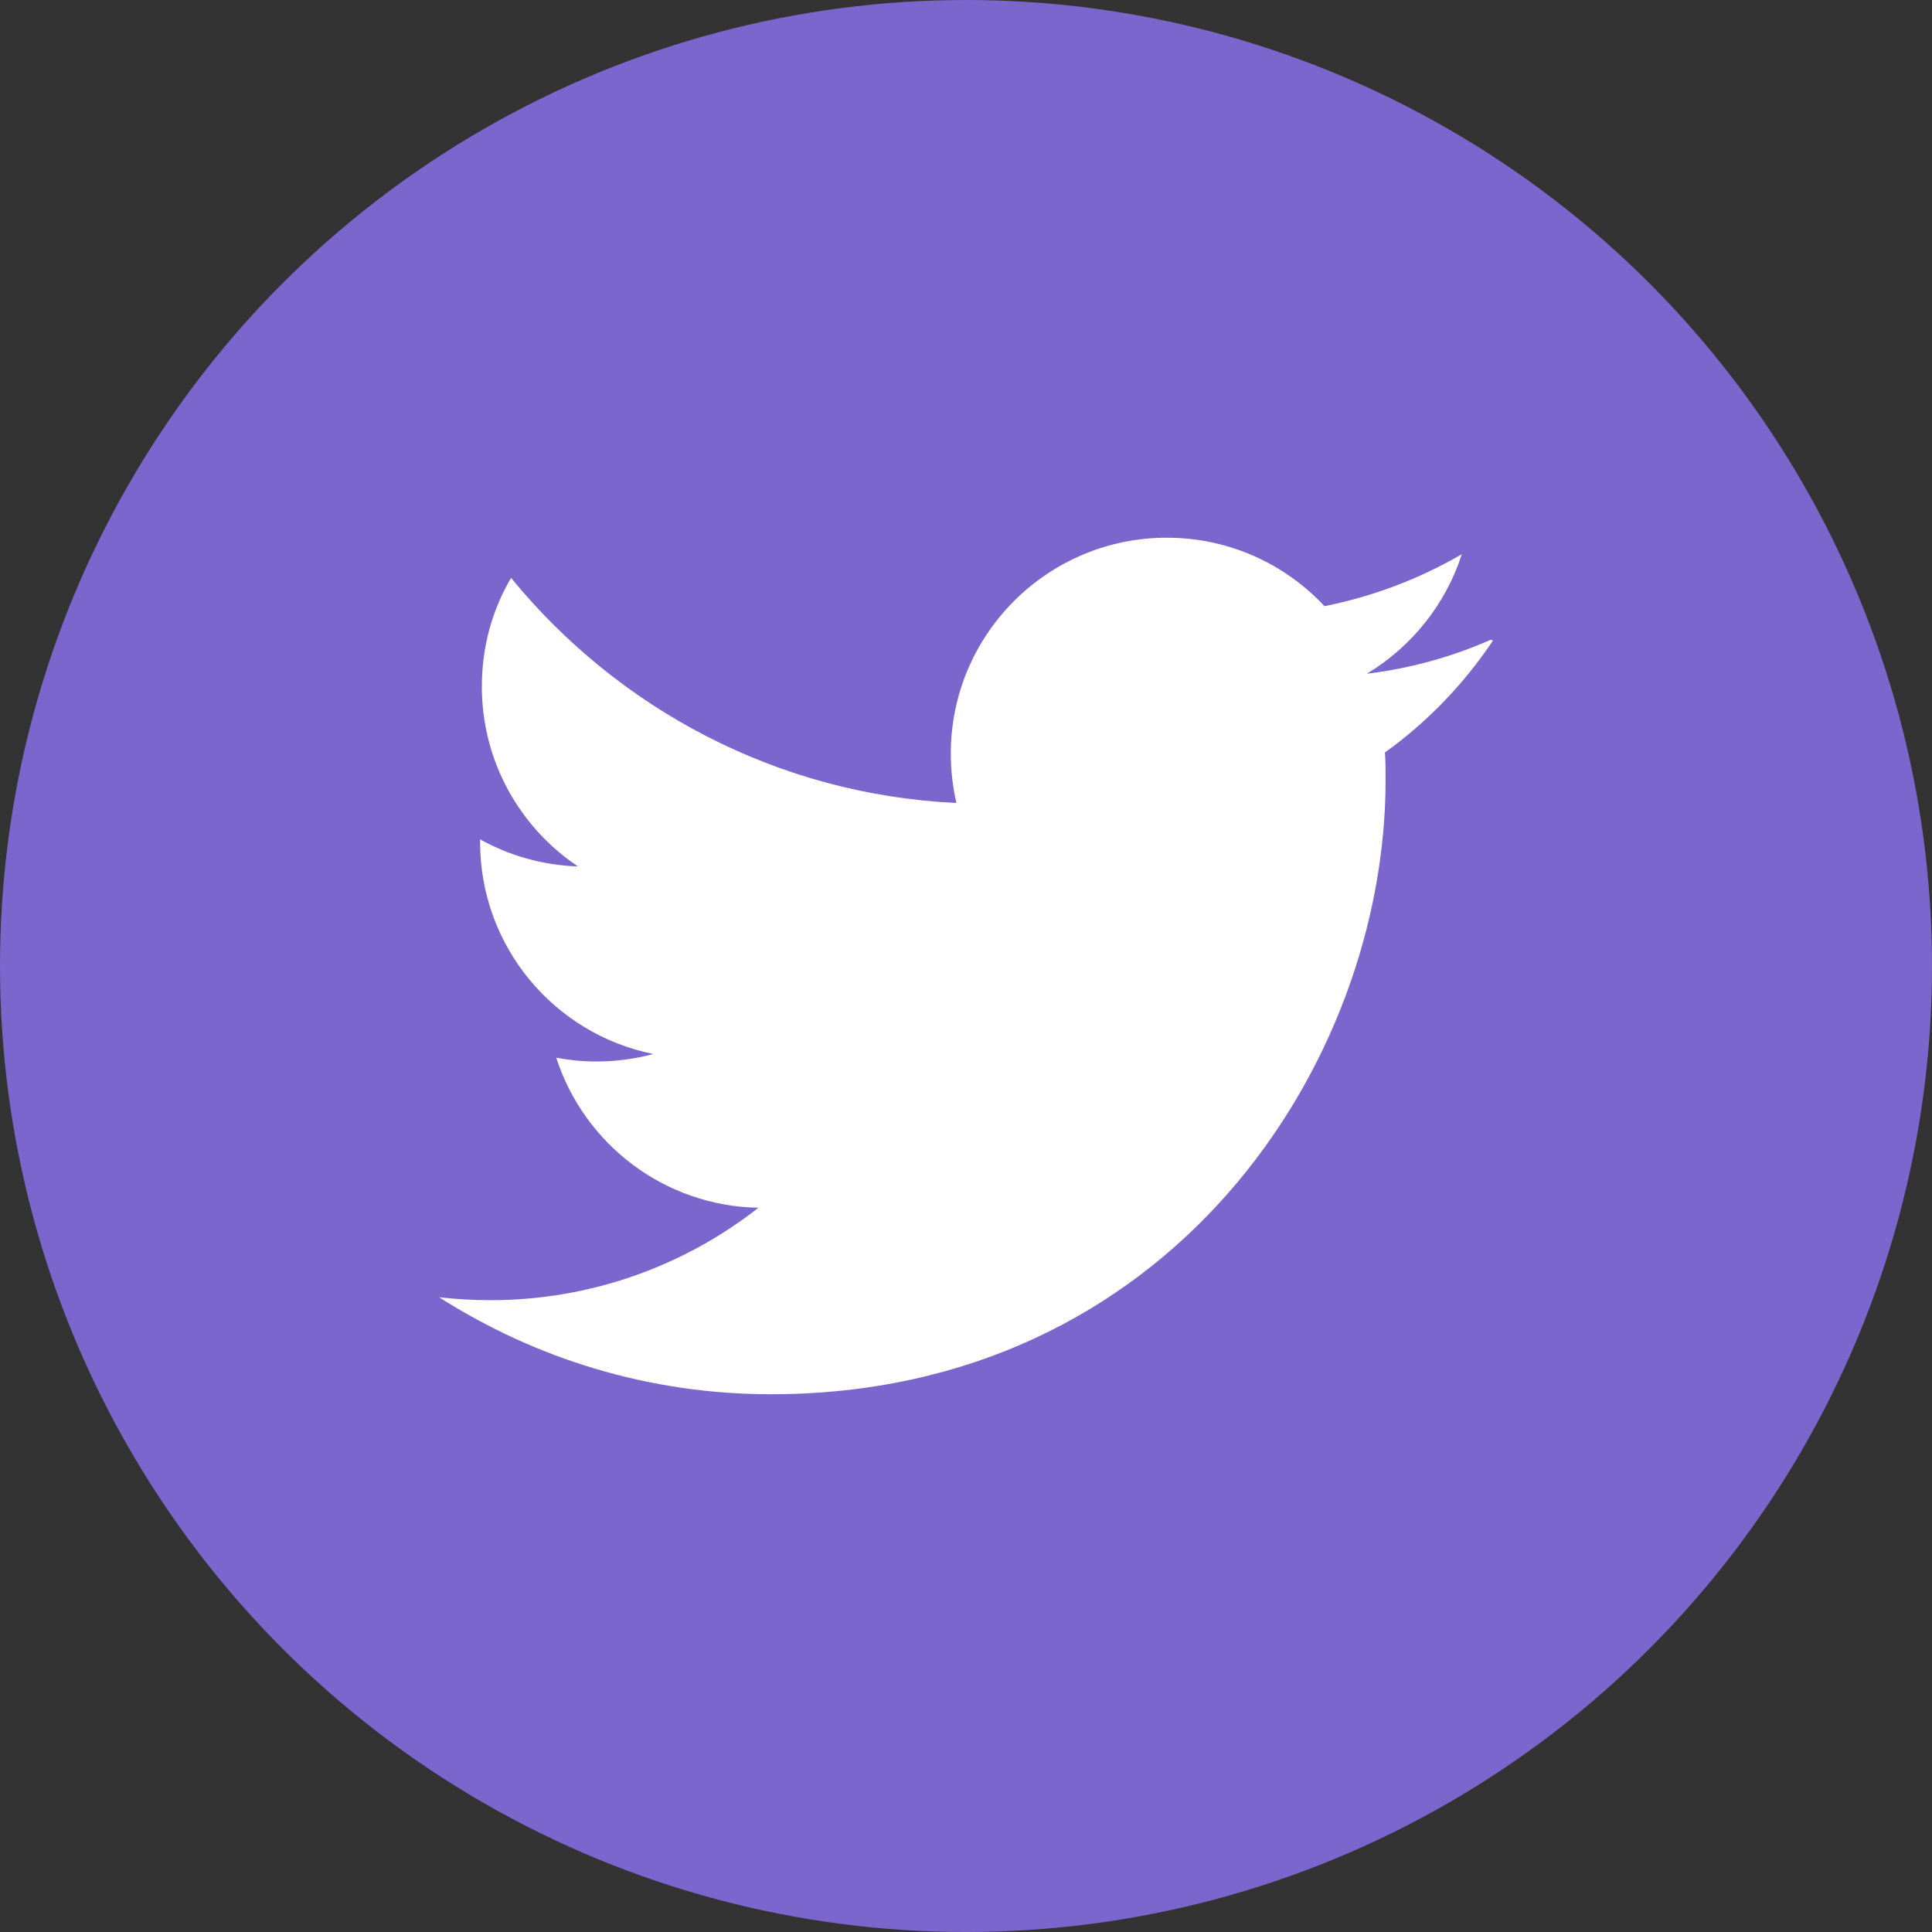 <svg width="44" height="44" viewBox="0 0 44 44" fill="none" xmlns="http://www.w3.org/2000/svg">
<rect x="0" y="0" width="44" height="44" fill="#333333" stroke="none"/>
<circle cx="22" cy="22" r="22" fill="#7A66CC"/>
<g clip-path="url(#clip0_28829_59)">
<path d="M33.954 14.569C33.069 14.958 32.124 15.223 31.129 15.344C32.143 14.733 32.923 13.77 33.292 12.621C32.341 13.176 31.287 13.58 30.165 13.805C29.269 12.846 27.992 12.246 26.574 12.246C23.857 12.246 21.654 14.449 21.654 17.163C21.654 17.553 21.699 17.928 21.781 18.287C17.691 18.094 14.066 16.13 11.64 13.161C11.213 13.883 10.974 14.722 10.974 15.636C10.974 17.346 11.844 18.849 13.162 19.732C12.355 19.706 11.596 19.484 10.934 19.116V19.177C10.934 21.562 12.627 23.551 14.88 24.004C14.467 24.115 14.031 24.175 13.584 24.175C13.27 24.175 12.969 24.145 12.668 24.089C13.299 26.042 15.113 27.466 17.272 27.506C15.592 28.825 13.463 29.611 11.17 29.611C10.78 29.611 10.391 29.588 10 29.544C12.189 30.938 14.768 31.753 17.557 31.753C26.611 31.753 31.556 24.257 31.556 17.767C31.556 17.558 31.556 17.347 31.541 17.137C32.502 16.448 33.341 15.577 34.001 14.589L33.954 14.569Z" fill="white"/>
</g>
<defs>
<clipPath id="clip0_28829_59">
<rect width="24" height="24" fill="white" transform="translate(10 10)"/>
</clipPath>
</defs>
</svg>
